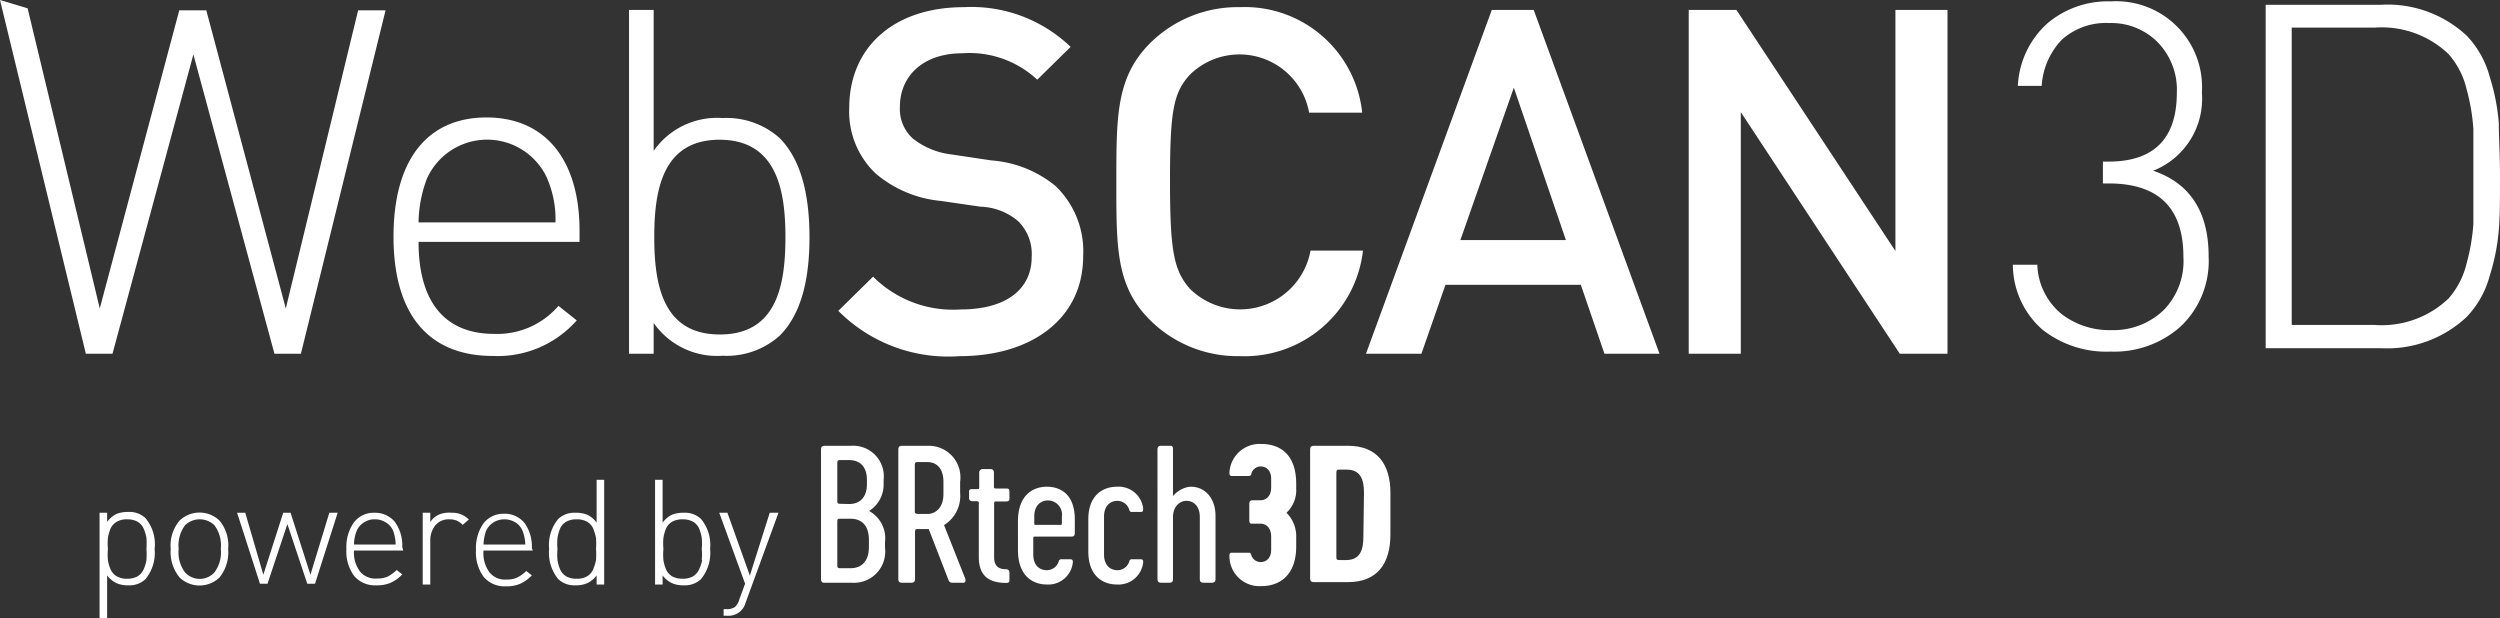 <svg id="Camada_1" data-name="Camada 1" xmlns="http://www.w3.org/2000/svg" viewBox="0 0 125.79 31.11"><rect x="0" y="0" width="125.79" height="31.11" fill="#333333" stroke="none"/><defs><style>.cls-1{fill:#fff;}</style></defs><path class="cls-1" d="M128.4,30.11A4.54,4.54,0,0,1,127,33.62a5,5,0,0,1-3.53,1.27,5.19,5.19,0,0,1-3.44-1.11,4.36,4.36,0,0,1-1.48-3.26h1.23A3.34,3.34,0,0,0,121,33a3.94,3.94,0,0,0,2.51.81,3.65,3.65,0,0,0,2.62-1,3.52,3.52,0,0,0,1-2.69q0-3.69-3.76-3.69h-.29V25.33h.29c2.28,0,3.43-1.16,3.43-3.47a3.42,3.42,0,0,0-1-2.57,3.28,3.28,0,0,0-2.4-.93,3.32,3.32,0,0,0-2.39.84A3.68,3.68,0,0,0,120,21.52H118.8a4.52,4.52,0,0,1,1.46-3.12,4.69,4.69,0,0,1,3.22-1.13,4.32,4.32,0,0,1,4.58,4.59,3.89,3.89,0,0,1-2.45,3.93Q128.4,26.74,128.4,30.11Z" transform="translate(-17.27 -17.2)"/><path class="cls-1" d="M143,23.4c0,.65.06,1.55.06,2.68s0,2-.06,2.68a10.32,10.32,0,0,1-.45,2.29,4.8,4.8,0,0,1-1.16,2.09,5.84,5.84,0,0,1-4.32,1.58h-5.8V17.44h5.8A5.84,5.84,0,0,1,141.39,19a4.8,4.8,0,0,1,1.16,2.09A10.32,10.32,0,0,1,143,23.4Zm-1.28,5.07c0-.56,0-1.36,0-2.39s0-1.83,0-2.39a10,10,0,0,0-.34-2,4.1,4.1,0,0,0-.91-1.77,4.87,4.87,0,0,0-3.72-1.33h-4.17V33.55h4.17a4.87,4.87,0,0,0,3.72-1.33,4.1,4.1,0,0,0,.91-1.77A10,10,0,0,0,141.72,28.47Z" transform="translate(-17.27 -17.2)"/><path class="cls-1" d="M31.08,35,27,19.94,22.93,35H21.59L17.27,17.2l1.39.42,3.63,15.1,4-15h1.36l4,15,3.64-15h1.38L32.41,35Z" transform="translate(-17.27 -17.2)"/><path class="cls-1" d="M42.14,34a4.06,4.06,0,0,0,3.23-1.41l.92.73a5.3,5.3,0,0,1-4.22,1.79c-3.23,0-5-2.08-5-6s1.74-6,4.68-6,4.68,2.11,4.68,5.7v.56H38.33C38.33,32.38,39.64,34,42.14,34Zm2.67-7.81a3.32,3.32,0,0,0-6.06,0,6.4,6.4,0,0,0-.42,2.2h6.89A5.19,5.19,0,0,0,44.81,26.2Z" transform="translate(-17.27 -17.2)"/><path class="cls-1" d="M56.49,34.1a4,4,0,0,1-2.86,1,3.89,3.89,0,0,1-3.47-1.65V35H48.92V17.7h1.24v7.09a3.89,3.89,0,0,1,3.47-1.65,4,4,0,0,1,2.86,1c1.19,1.19,1.51,3.13,1.51,5S57.68,32.92,56.49,34.1Zm-3-9.87c-2.86,0-3.3,2.48-3.3,4.9s.44,4.9,3.3,4.9,3.3-2.47,3.3-4.9S56.32,24.23,53.46,24.23Z" transform="translate(-17.27 -17.2)"/><path class="cls-1" d="M65.56,35.12a7.8,7.8,0,0,1-6.11-2.28l1.75-1.72a5.69,5.69,0,0,0,4.41,1.65c2.26,0,3.57-1,3.57-2.64a2.32,2.32,0,0,0-.68-1.8,3.06,3.06,0,0,0-1.89-.73l-2-.29a5.91,5.91,0,0,1-3.28-1.38A4.29,4.29,0,0,1,60,22.63c0-3,2.18-5.07,5.78-5.07a7.2,7.2,0,0,1,5.36,2l-1.68,1.65a5,5,0,0,0-3.76-1.33c-2,0-3.15,1.16-3.15,2.69a2,2,0,0,0,.65,1.6,3.84,3.84,0,0,0,1.94.8l2,.3a5.76,5.76,0,0,1,3.23,1.28,4.54,4.54,0,0,1,1.4,3.54C71.77,33.23,69.18,35.12,65.56,35.12Z" transform="translate(-17.27 -17.2)"/><path class="cls-1" d="M79.65,35.12a6.25,6.25,0,0,1-4.54-1.84c-1.69-1.7-1.67-3.62-1.67-6.94s0-5.24,1.67-6.94a6.25,6.25,0,0,1,4.54-1.84,5.94,5.94,0,0,1,6.16,5.31H83.14a3.56,3.56,0,0,0-6-1.91c-.85.92-1,1.91-1,5.38s.19,4.47,1,5.39a3.6,3.6,0,0,0,6.07-1.92h2.64A6,6,0,0,1,79.65,35.12Z" transform="translate(-17.27 -17.2)"/><path class="cls-1" d="M98,35l-1.19-3.47H90L88.79,35H86L92.33,17.7h2.11L100.77,35ZM93.44,21.61l-2.69,7.67h5.31Z" transform="translate(-17.27 -17.2)"/><path class="cls-1" d="M112.86,35l-8-12.16V35h-2.62V17.7h2.4l8,12.13V17.7h2.62V35Z" transform="translate(-17.27 -17.2)"/><path class="cls-1" d="M25.05,44.82a2.08,2.08,0,0,1-.46,1.52,1.17,1.17,0,0,1-.87.31,1.38,1.38,0,0,1-.59-.11,1.27,1.27,0,0,1-.47-.39v2.16h-.38V43h.38v.46a1.31,1.31,0,0,1,.47-.4,1.55,1.55,0,0,1,.59-.1,1.17,1.17,0,0,1,.87.31A2.05,2.05,0,0,1,25.05,44.82Zm-.41.56a4.5,4.5,0,0,0,0-.56,4.44,4.44,0,0,0,0-.55,2.1,2.1,0,0,0-.14-.47.76.76,0,0,0-.31-.35,1.05,1.05,0,0,0-.52-.12,1,1,0,0,0-.52.12.78.78,0,0,0-.32.35,2.06,2.06,0,0,0-.13.47,3,3,0,0,0,0,.55,3.06,3.06,0,0,0,0,.56,1.86,1.86,0,0,0,.13.46.8.8,0,0,0,.32.36,1,1,0,0,0,.52.12,1.05,1.05,0,0,0,.52-.12.78.78,0,0,0,.31-.36A1.88,1.88,0,0,0,24.64,45.38Z" transform="translate(-17.27 -17.2)"/><path class="cls-1" d="M28.75,44.82a2,2,0,0,1-.44,1.44,1.45,1.45,0,0,1-2,0,2,2,0,0,1-.45-1.44,1.93,1.93,0,0,1,.45-1.43,1.45,1.45,0,0,1,2,0A1.93,1.93,0,0,1,28.75,44.82Zm-.37,0a1.7,1.7,0,0,0-.32-1.19,1.06,1.06,0,0,0-1.48,0,1.7,1.7,0,0,0-.32,1.19A1.68,1.68,0,0,0,26.58,46a1,1,0,0,0,1.48,0A1.68,1.68,0,0,0,28.38,44.82Z" transform="translate(-17.27 -17.2)"/><path class="cls-1" d="M34.26,43l-1.14,3.57h-.39l-1-3-1,3h-.38L29.2,43h.41l.91,3.12,1-3.12h.37l1,3.12L33.84,43Z" transform="translate(-17.27 -17.2)"/><path class="cls-1" d="M37.56,44.9H35.08a1.6,1.6,0,0,0,.3,1.05,1,1,0,0,0,.86.36,1.27,1.27,0,0,0,.54-.1,2,2,0,0,0,.45-.33l.28.22a1.77,1.77,0,0,1-.58.42,1.67,1.67,0,0,1-.71.13,1.37,1.37,0,0,1-1.13-.47,2.06,2.06,0,0,1-.39-1.36,2.14,2.14,0,0,1,.38-1.34A1.26,1.26,0,0,1,36.13,43a1.29,1.29,0,0,1,1,.45,2,2,0,0,1,.38,1.28Zm-.38-.3a2.24,2.24,0,0,0-.12-.67.89.89,0,0,0-.37-.44,1,1,0,0,0-.56-.16.94.94,0,0,0-.55.16.89.89,0,0,0-.37.44,1.92,1.92,0,0,0-.13.67Z" transform="translate(-17.27 -17.2)"/><path class="cls-1" d="M40.55,43.61a.94.94,0,0,0-.31-.22,1,1,0,0,0-.37-.06.86.86,0,0,0-.7.31,1.19,1.19,0,0,0-.25.77v2.2h-.38V43h.38v.47a1,1,0,0,1,.44-.38A1.35,1.35,0,0,1,40,43a1.15,1.15,0,0,1,.86.34Z" transform="translate(-17.27 -17.2)"/><path class="cls-1" d="M44.08,44.9H41.6A1.6,1.6,0,0,0,41.9,46a1,1,0,0,0,.86.36,1.19,1.19,0,0,0,.53-.1,1.81,1.81,0,0,0,.46-.33l.28.22a1.88,1.88,0,0,1-.58.42,1.67,1.67,0,0,1-.71.13,1.37,1.37,0,0,1-1.13-.47,2.06,2.06,0,0,1-.39-1.36,2.14,2.14,0,0,1,.38-1.34,1.26,1.26,0,0,1,1-.48,1.29,1.29,0,0,1,1.05.45,2,2,0,0,1,.38,1.28Zm-.38-.3a1.92,1.92,0,0,0-.13-.67.87.87,0,0,0-.36-.44,1.06,1.06,0,0,0-1.12,0,1,1,0,0,0-.37.44,2.24,2.24,0,0,0-.12.67Z" transform="translate(-17.27 -17.2)"/><path class="cls-1" d="M47.67,46.61h-.38v-.46a1.2,1.2,0,0,1-.47.39,1.35,1.35,0,0,1-.59.11,1.17,1.17,0,0,1-.87-.31,2.08,2.08,0,0,1-.46-1.52,2.05,2.05,0,0,1,.46-1.51,1.17,1.17,0,0,1,.87-.31,1.52,1.52,0,0,1,.59.1,1.23,1.23,0,0,1,.47.4V41.34h.38Zm-.41-1.23a4.5,4.5,0,0,0,0-.56,4.44,4.44,0,0,0,0-.55,2.79,2.79,0,0,0-.14-.47.76.76,0,0,0-.31-.35,1.05,1.05,0,0,0-.52-.12,1.07,1.07,0,0,0-.53.12.76.76,0,0,0-.31.35,2.06,2.06,0,0,0-.13.47,3,3,0,0,0,0,.55,3.06,3.06,0,0,0,0,.56,1.86,1.86,0,0,0,.13.46.78.78,0,0,0,.31.36,1.07,1.07,0,0,0,.53.12,1.05,1.05,0,0,0,.52-.12.78.78,0,0,0,.31-.36A2.44,2.44,0,0,0,47.26,45.38Z" transform="translate(-17.27 -17.2)"/><path class="cls-1" d="M53,44.82a2.08,2.08,0,0,1-.46,1.52,1.17,1.17,0,0,1-.87.31,1.35,1.35,0,0,1-.59-.11,1.2,1.2,0,0,1-.47-.39v.46h-.38V41.34h.38V43.5a1.23,1.23,0,0,1,.47-.4,1.52,1.52,0,0,1,.59-.1,1.17,1.17,0,0,1,.87.31A2.05,2.05,0,0,1,53,44.82Zm-.42.56a3.06,3.06,0,0,0,0-.56,3,3,0,0,0,0-.55,2.06,2.06,0,0,0-.13-.47.76.76,0,0,0-.31-.35,1.05,1.05,0,0,0-.52-.12,1.07,1.07,0,0,0-.53.12.76.76,0,0,0-.31.35,2.06,2.06,0,0,0-.13.47,3,3,0,0,0,0,.55,3.06,3.06,0,0,0,0,.56,1.86,1.86,0,0,0,.13.46.78.78,0,0,0,.31.36,1.07,1.07,0,0,0,.53.12,1.05,1.05,0,0,0,.52-.12.78.78,0,0,0,.31-.36A1.86,1.86,0,0,0,52.6,45.38Z" transform="translate(-17.27 -17.2)"/><path class="cls-1" d="M56.44,43l-1.66,4.54a.88.88,0,0,1-.92.64h-.18v-.33h.14a.69.69,0,0,0,.43-.11.82.82,0,0,0,.22-.38l.29-.79L53.46,43h.41L55,46.16,56,43Z" transform="translate(-17.27 -17.2)"/><path class="cls-1" d="M58.58,46.33V39.82c0-.14.06-.19.19-.19h1.34a1.54,1.54,0,0,1,1.62,1.72v.19A1.57,1.57,0,0,1,61,42.91a1.57,1.57,0,0,1,.8,1.57v.28a1.57,1.57,0,0,1-1.67,1.76h-1.4C58.64,46.52,58.58,46.47,58.58,46.33ZM60,42.56c.51,0,.89-.31.89-1v-.21c0-.69-.37-1-.89-1h-.43c-.14,0-.17,0-.17.19v1.84c0,.13,0,.17.17.17Zm.06,3.23c.54,0,.93-.32.93-1.08v-.34c0-.76-.39-1.07-.93-1.07h-.49c-.14,0-.17,0-.17.17v2.14c0,.14,0,.18.17.18Z" transform="translate(-17.27 -17.2)"/><path class="cls-1" d="M65.74,46.52h-.55A.19.19,0,0,1,65,46.4l-1-2.58h-.52c-.13,0-.17,0-.17.17v2.34c0,.14-.06.19-.19.19h-.46c-.13,0-.19-.05-.19-.19V39.82c0-.14.06-.19.19-.19H64a1.59,1.59,0,0,1,1.58,1.81V42a1.72,1.72,0,0,1-.81,1.62l1.07,2.7C65.87,46.45,65.83,46.52,65.74,46.52Zm-2.27-3.46h.46c.42,0,.81-.32.81-1v-.61c0-.74-.39-1-.81-1h-.46c-.13,0-.17,0-.17.18v2.34C63.3,43,63.34,43.06,63.47,43.06Z" transform="translate(-17.27 -17.2)"/><path class="cls-1" d="M66.52,45.23V42.54c0-.09,0-.12-.12-.12h-.18c-.14,0-.19-.05-.19-.19V42c0-.14,0-.19.19-.19h.21c.09,0,.11,0,.11-.12V41a.18.18,0,0,1,.2-.2h.35c.14,0,.19.07.19.2v.66c0,.09,0,.12.12.12h.47c.14,0,.19,0,.19.19v.27c0,.14,0,.19-.19.19h-.46c-.09,0-.12,0-.12.12v2.69c0,.4.19.6.58.6.14,0,.19.06.19.2v.3c0,.14,0,.19-.19.19C67,46.52,66.52,46.15,66.52,45.23Z" transform="translate(-17.27 -17.2)"/><path class="cls-1" d="M71.35,43.33v.18c0,.19,0,.32,0,.49s-.06.2-.2.2H69.35c-.07,0-.09,0-.09.09v.81c0,.58.35.79.68.79a.63.63,0,0,0,.6-.44.13.13,0,0,1,.15-.11h.44c.11,0,.13.08.12.16a1.24,1.24,0,0,1-1.31,1.11c-.71,0-1.45-.44-1.45-1.73V43.42c0-1.29.74-1.73,1.45-1.73S71.35,42.09,71.35,43.33ZM70,42.38c-.31,0-.69.2-.69.81v.33c0,.07,0,.09.09.09h1.2c.08,0,.1,0,.1-.09v-.33A.71.71,0,0,0,70,42.38Z" transform="translate(-17.27 -17.2)"/><path class="cls-1" d="M74.79,45.5a1.25,1.25,0,0,1-1.32,1.11c-.72,0-1.44-.44-1.44-1.66V43.33c0-1.2.72-1.64,1.44-1.64a1.24,1.24,0,0,1,1.32,1.1c0,.08,0,.17-.12.17h-.43a.13.13,0,0,1-.15-.11.63.63,0,0,0-.6-.45c-.32,0-.67.22-.67.79V45.1c0,.58.35.79.67.79a.62.62,0,0,0,.6-.44.13.13,0,0,1,.15-.11h.43C74.78,45.34,74.8,45.42,74.79,45.5Z" transform="translate(-17.27 -17.2)"/><path class="cls-1" d="M78.43,43.17v3.16c0,.14-.06.19-.2.19h-.39c-.14,0-.2-.05-.2-.19V43.22c0-.61-.37-.83-.69-.82s-.66.28-.66.82v3.11c0,.14-.05.19-.19.19h-.4c-.13,0-.19-.05-.19-.19V39.82c0-.14.06-.19.19-.19h.4c.14,0,.19,0,.19.19v2.34a1.35,1.35,0,0,1,.78-.46C77.73,41.62,78.43,42.11,78.43,43.17Z" transform="translate(-17.27 -17.2)"/><path class="cls-1" d="M79.13,45.17c0-.08,0-.16.12-.16h.82c.09,0,.13,0,.16.12a.49.49,0,0,0,.47.35c.25,0,.53-.16.53-.63V44.2c0-.47-.28-.65-.53-.65h-.38c-.14,0-.19,0-.19-.19v-.8c0-.14.05-.19.19-.19h.38c.25,0,.53-.18.53-.64V41.3c0-.47-.28-.63-.53-.63a.49.49,0,0,0-.47.37c0,.09-.07.11-.16.11h-.82c-.11,0-.12-.08-.12-.16a1.52,1.52,0,0,1,1.62-1.45c.9,0,1.74.5,1.74,2v.25A1.55,1.55,0,0,1,82,43a1.67,1.67,0,0,1,.49,1.24v.45c0,1.46-.84,2-1.74,2A1.51,1.51,0,0,1,79.13,45.17Z" transform="translate(-17.27 -17.2)"/><path class="cls-1" d="M87.23,42v2.09c0,1.47-.66,2.4-2.14,2.4H83.38c-.13,0-.19-.05-.19-.19V39.82c0-.14.06-.19.19-.19h1.71C86.57,39.63,87.23,40.56,87.23,42ZM85.9,42c0-.67-.17-1.17-.87-1.17h-.34c-.14,0-.18,0-.18.18v4.19c0,.14,0,.18.18.18H85c.7,0,.87-.5.87-1.17Z" transform="translate(-17.27 -17.2)"/></svg>